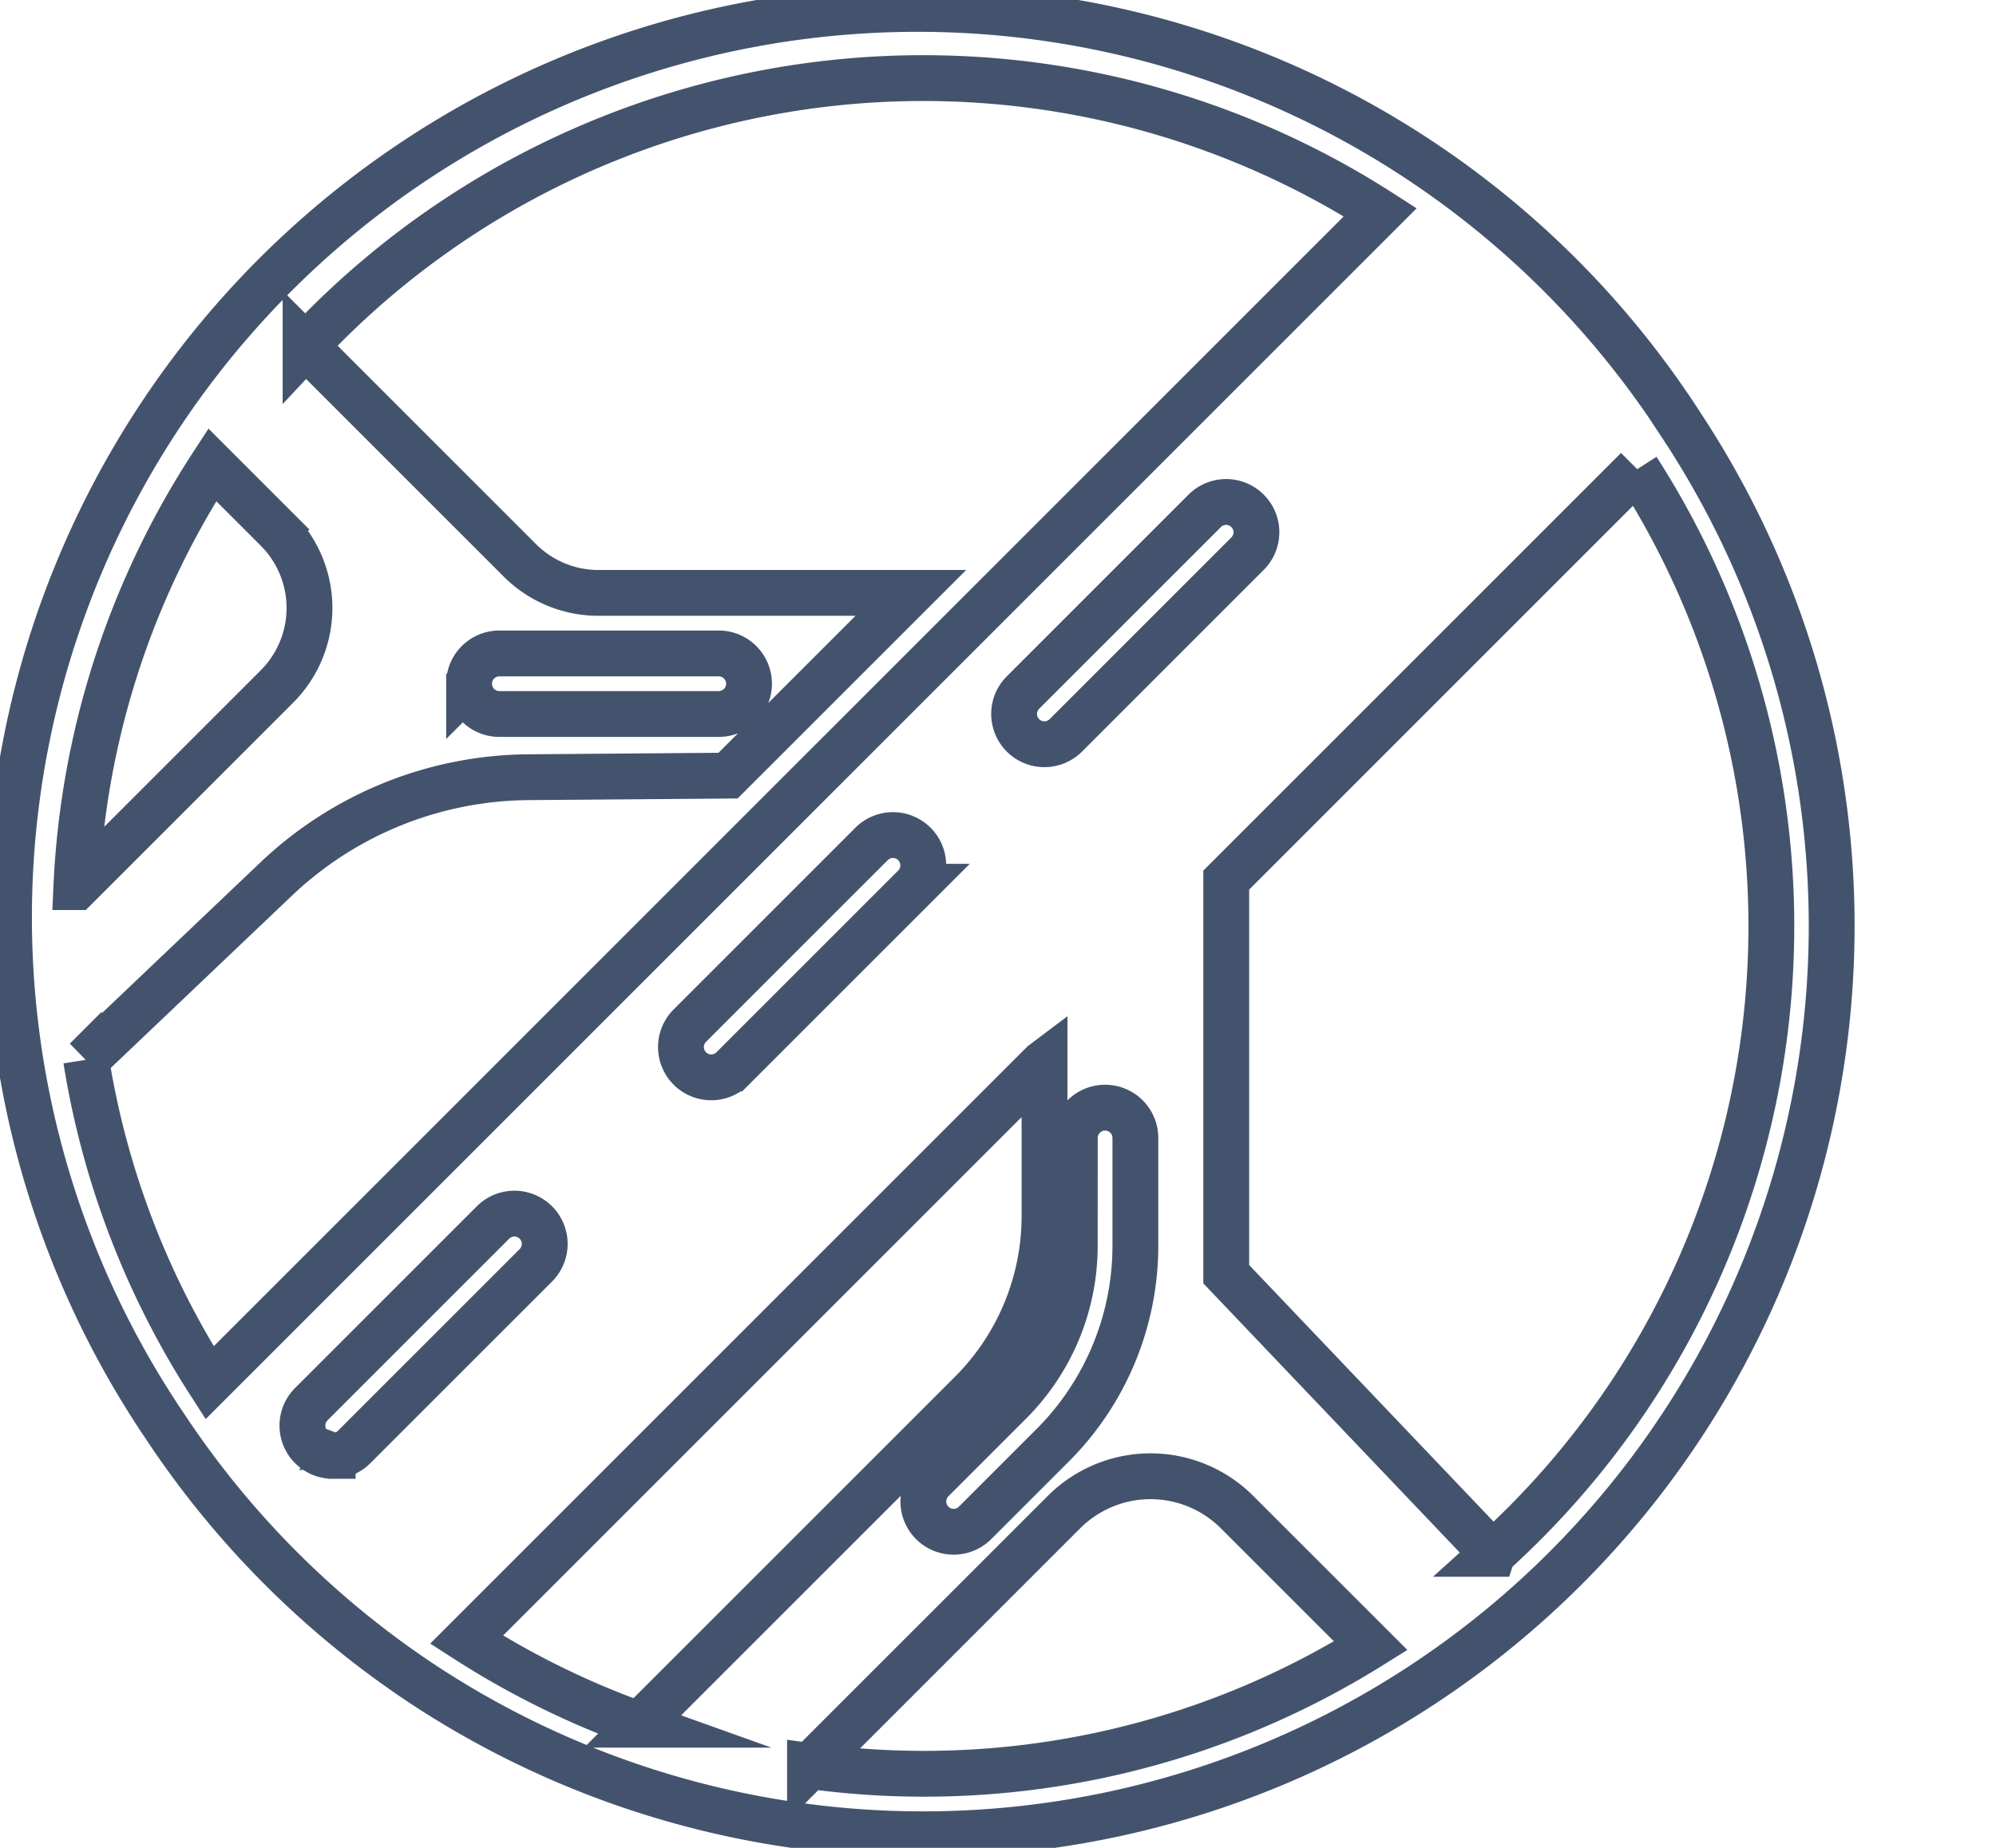 <svg data-v-9833e8b2="" version="1.1" xmlns="http://www.w3.org/2000/svg" xmlns:xlink="http://www.w3.org/1999/xlink" width="27" height="25"><g data-v-9833e8b2=""><path data-v-9833e8b2="" transform="scale(0.124)" fill="none" stroke="rgba(68, 83, 109, 1)" paint-order="fill stroke markers" d="m162.83,169.535l-29.06,-30.51l0,-43.002l44.834,-44.834a92.293,92.293 0 0 1 -15.785,118.347l0.011,0zm-74.467,23.15l27.705,-27.702a13.348,13.348 0 0 1 18.884,0l14.585,14.581a91.948,91.948 0 0 1 -61.174,13.12zm25.389,-76.644l0.195,-0.147l0,16.773a27.309,27.309 0 0 1 -7.992,19.302l-36.211,36.211a92.238,92.238 0 0 1 -18.851,-9.28l62.859,-62.859zm-77.459,42.804a3.304,3.304 0 0 1 -2.335,-5.639l19.824,-19.824a3.304,3.304 0 1 1 4.673,4.673l-19.824,19.824a3.304,3.304 0 0 1 -2.327,0.969l-0.011,-0.004zm63.457,-62.092l-19.824,19.824a3.304,3.304 0 1 1 -4.673,-4.673l19.824,-19.824a3.304,3.304 0 0 1 4.673,4.673zm16.52,-16.52a3.304,3.304 0 1 1 -4.673,-4.673l19.824,-19.824a3.304,3.304 0 1 1 4.673,4.673l-19.824,19.824zm0.98,43.924a3.304,3.304 0 0 1 6.608,0l0,11.817a30.807,30.807 0 0 1 -8.965,21.659l-8.524,8.524a3.304,3.304 0 1 1 -4.673,-4.673l8.524,-8.524a24.163,24.163 0 0 0 7.026,-16.968l0.004,-11.835zm-66.079,-49.559a3.304,3.304 0 0 1 3.304,-3.304l23.931,0a3.304,3.304 0 1 1 0,6.608l-23.931,0a3.304,3.304 0 0 1 -3.304,-3.304zm-41.784,41.038l20.73,-19.717a40.352,40.352 0 0 1 27.507,-11.12l21.799,-0.173l19.941,-19.937l-34.089,0a12.114,12.114 0 0 1 -8.561,-3.55l-23.381,-23.381a92.26,92.26 0 0 1 117.242,-14.603l-127.711,127.715a91.842,91.842 0 0 1 -13.469,-35.242l-0.007,0.007zm20.829,-57.863a12.114,12.114 0 0 1 0,17.125l-21.89,21.89a91.864,91.864 0 0 1 14.831,-46.075l7.059,7.059zm153.196,-11.38a99.118,99.118 0 1 0 -165.365,109.301a99.588,99.588 0 0 0 28.032,28.032a99.118,99.118 0 0 0 137.33,-137.33l0.004,-0.004z" stroke-width="5" stroke-miterlimit="10" stroke-dasharray=""></path></g></svg>